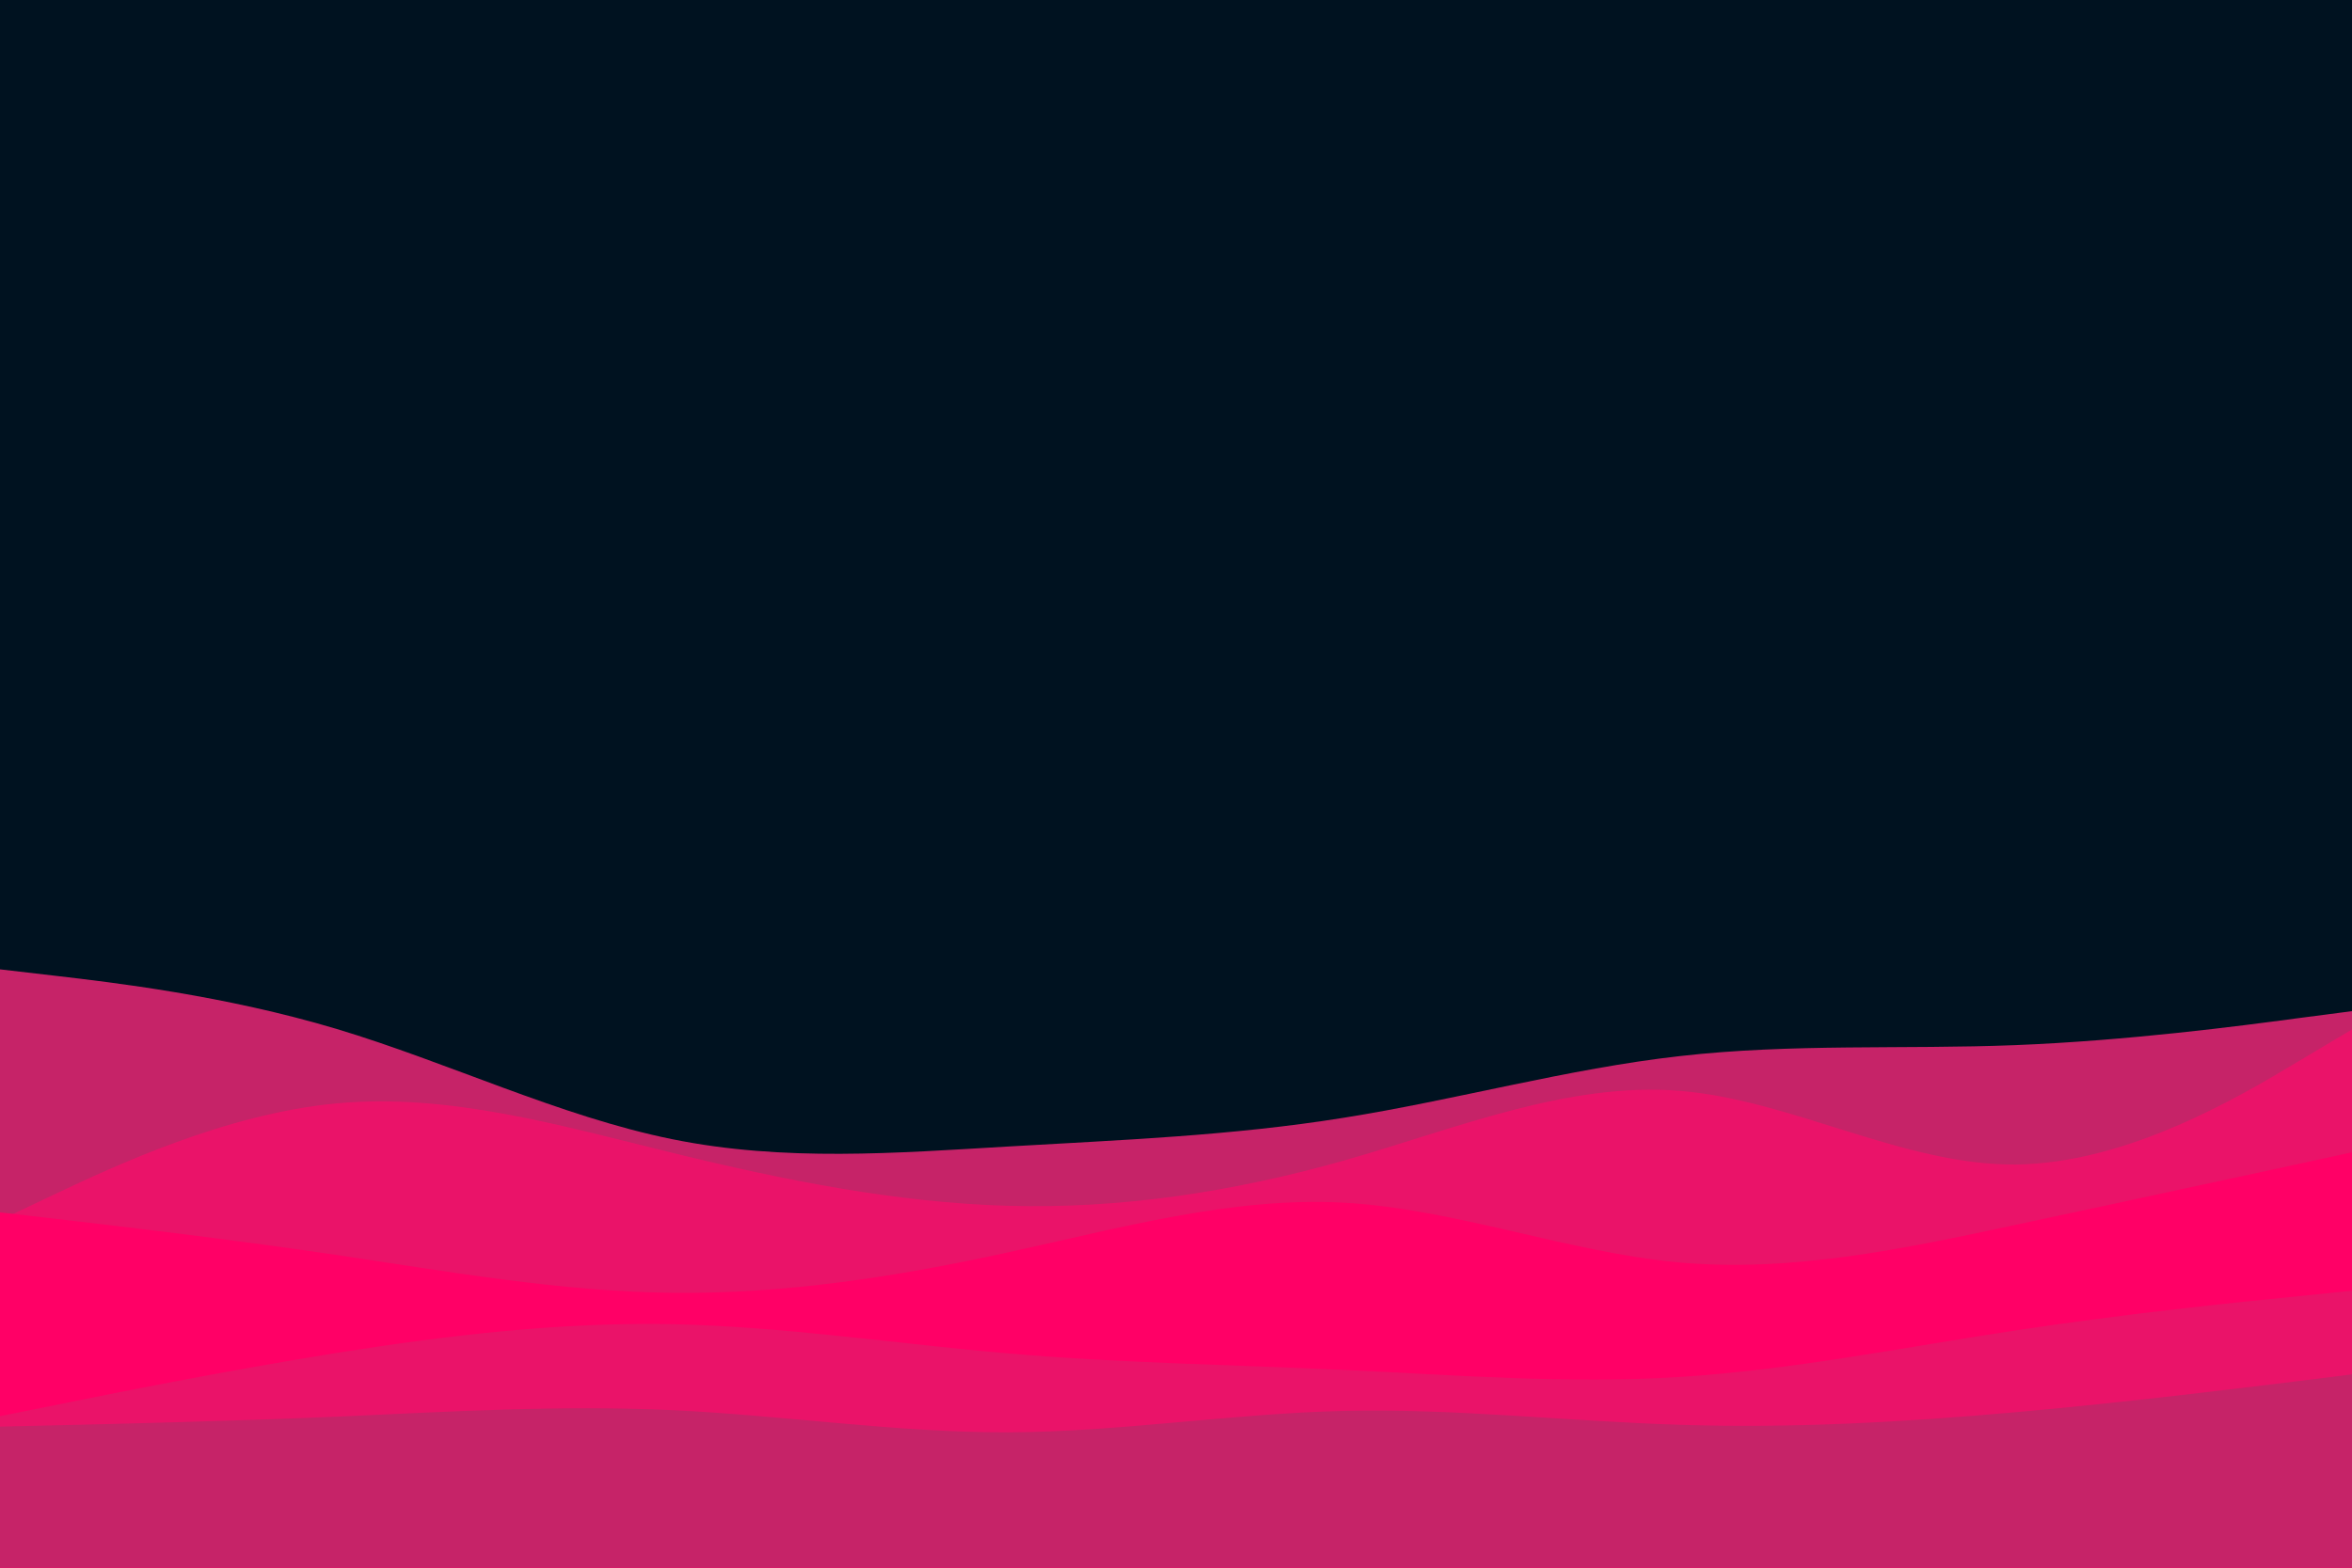 <svg id="visual" viewBox="0 0 900 600" width="900" height="600" xmlns="http://www.w3.org/2000/svg" xmlns:xlink="http://www.w3.org/1999/xlink" version="1.1"><rect x="0" y="0" width="900" height="600" fill="#001220"></rect><path d="M0 371L21.5 373.5C43 376 86 381 128.8 393.8C171.7 406.7 214.3 427.3 257.2 436C300 444.7 343 441.3 385.8 438.8C428.7 436.3 471.3 434.7 514.2 427.8C557 421 600 409 642.8 404.2C685.7 399.3 728.3 401.7 771.2 400C814 398.3 857 392.7 878.5 389.8L900 387L900 601L878.5 601C857 601 814 601 771.2 601C728.3 601 685.7 601 642.8 601C600 601 557 601 514.2 601C471.3 601 428.7 601 385.8 601C343 601 300 601 257.2 601C214.3 601 171.7 601 128.8 601C86 601 43 601 21.5 601L0 601Z" fill="#c62368"></path><path d="M0 467L21.5 456.8C43 446.7 86 426.3 128.8 422.3C171.7 418.3 214.3 430.7 257.2 441.2C300 451.7 343 460.3 385.8 461.5C428.7 462.7 471.3 456.3 514.2 444.2C557 432 600 414 642.8 417.5C685.7 421 728.3 446 771.2 445.7C814 445.3 857 419.7 878.5 406.8L900 394L900 601L878.5 601C857 601 814 601 771.2 601C728.3 601 685.7 601 642.8 601C600 601 557 601 514.2 601C471.3 601 428.7 601 385.8 601C343 601 300 601 257.2 601C214.3 601 171.7 601 128.8 601C86 601 43 601 21.5 601L0 601Z" fill="#ea1369"></path><path d="M0 464L21.5 466.5C43 469 86 474 128.8 480.3C171.7 486.7 214.3 494.3 257.2 494.8C300 495.3 343 488.7 385.8 479.3C428.7 470 471.3 458 514.2 460.3C557 462.7 600 479.3 642.8 483.2C685.7 487 728.3 478 771.2 468.8C814 459.7 857 450.3 878.5 445.7L900 441L900 601L878.5 601C857 601 814 601 771.2 601C728.3 601 685.7 601 642.8 601C600 601 557 601 514.2 601C471.3 601 428.7 601 385.8 601C343 601 300 601 257.2 601C214.3 601 171.7 601 128.8 601C86 601 43 601 21.5 601L0 601Z" fill="#ff0066"></path><path d="M0 542L21.5 537.7C43 533.3 86 524.7 128.8 517.8C171.7 511 214.3 506 257.2 506.8C300 507.7 343 514.3 385.8 518C428.7 521.7 471.3 522.3 514.2 524.3C557 526.3 600 529.7 642.8 527C685.7 524.3 728.3 515.7 771.2 509.2C814 502.7 857 498.3 878.5 496.2L900 494L900 601L878.5 601C857 601 814 601 771.2 601C728.3 601 685.7 601 642.8 601C600 601 557 601 514.2 601C471.3 601 428.7 601 385.8 601C343 601 300 601 257.2 601C214.3 601 171.7 601 128.8 601C86 601 43 601 21.5 601L0 601Z" fill="#ea1369"></path><path d="M0 546L21.5 545.5C43 545 86 544 128.8 542.2C171.7 540.3 214.3 537.7 257.2 539.7C300 541.7 343 548.3 385.8 548.2C428.7 548 471.3 541 514.2 540C557 539 600 544 642.8 545.3C685.7 546.7 728.3 544.3 771.2 540.5C814 536.7 857 531.3 878.5 528.7L900 526L900 601L878.5 601C857 601 814 601 771.2 601C728.3 601 685.7 601 642.8 601C600 601 557 601 514.2 601C471.3 601 428.7 601 385.8 601C343 601 300 601 257.2 601C214.3 601 171.7 601 128.8 601C86 601 43 601 21.5 601L0 601Z" fill="#c62368"></path></svg>
